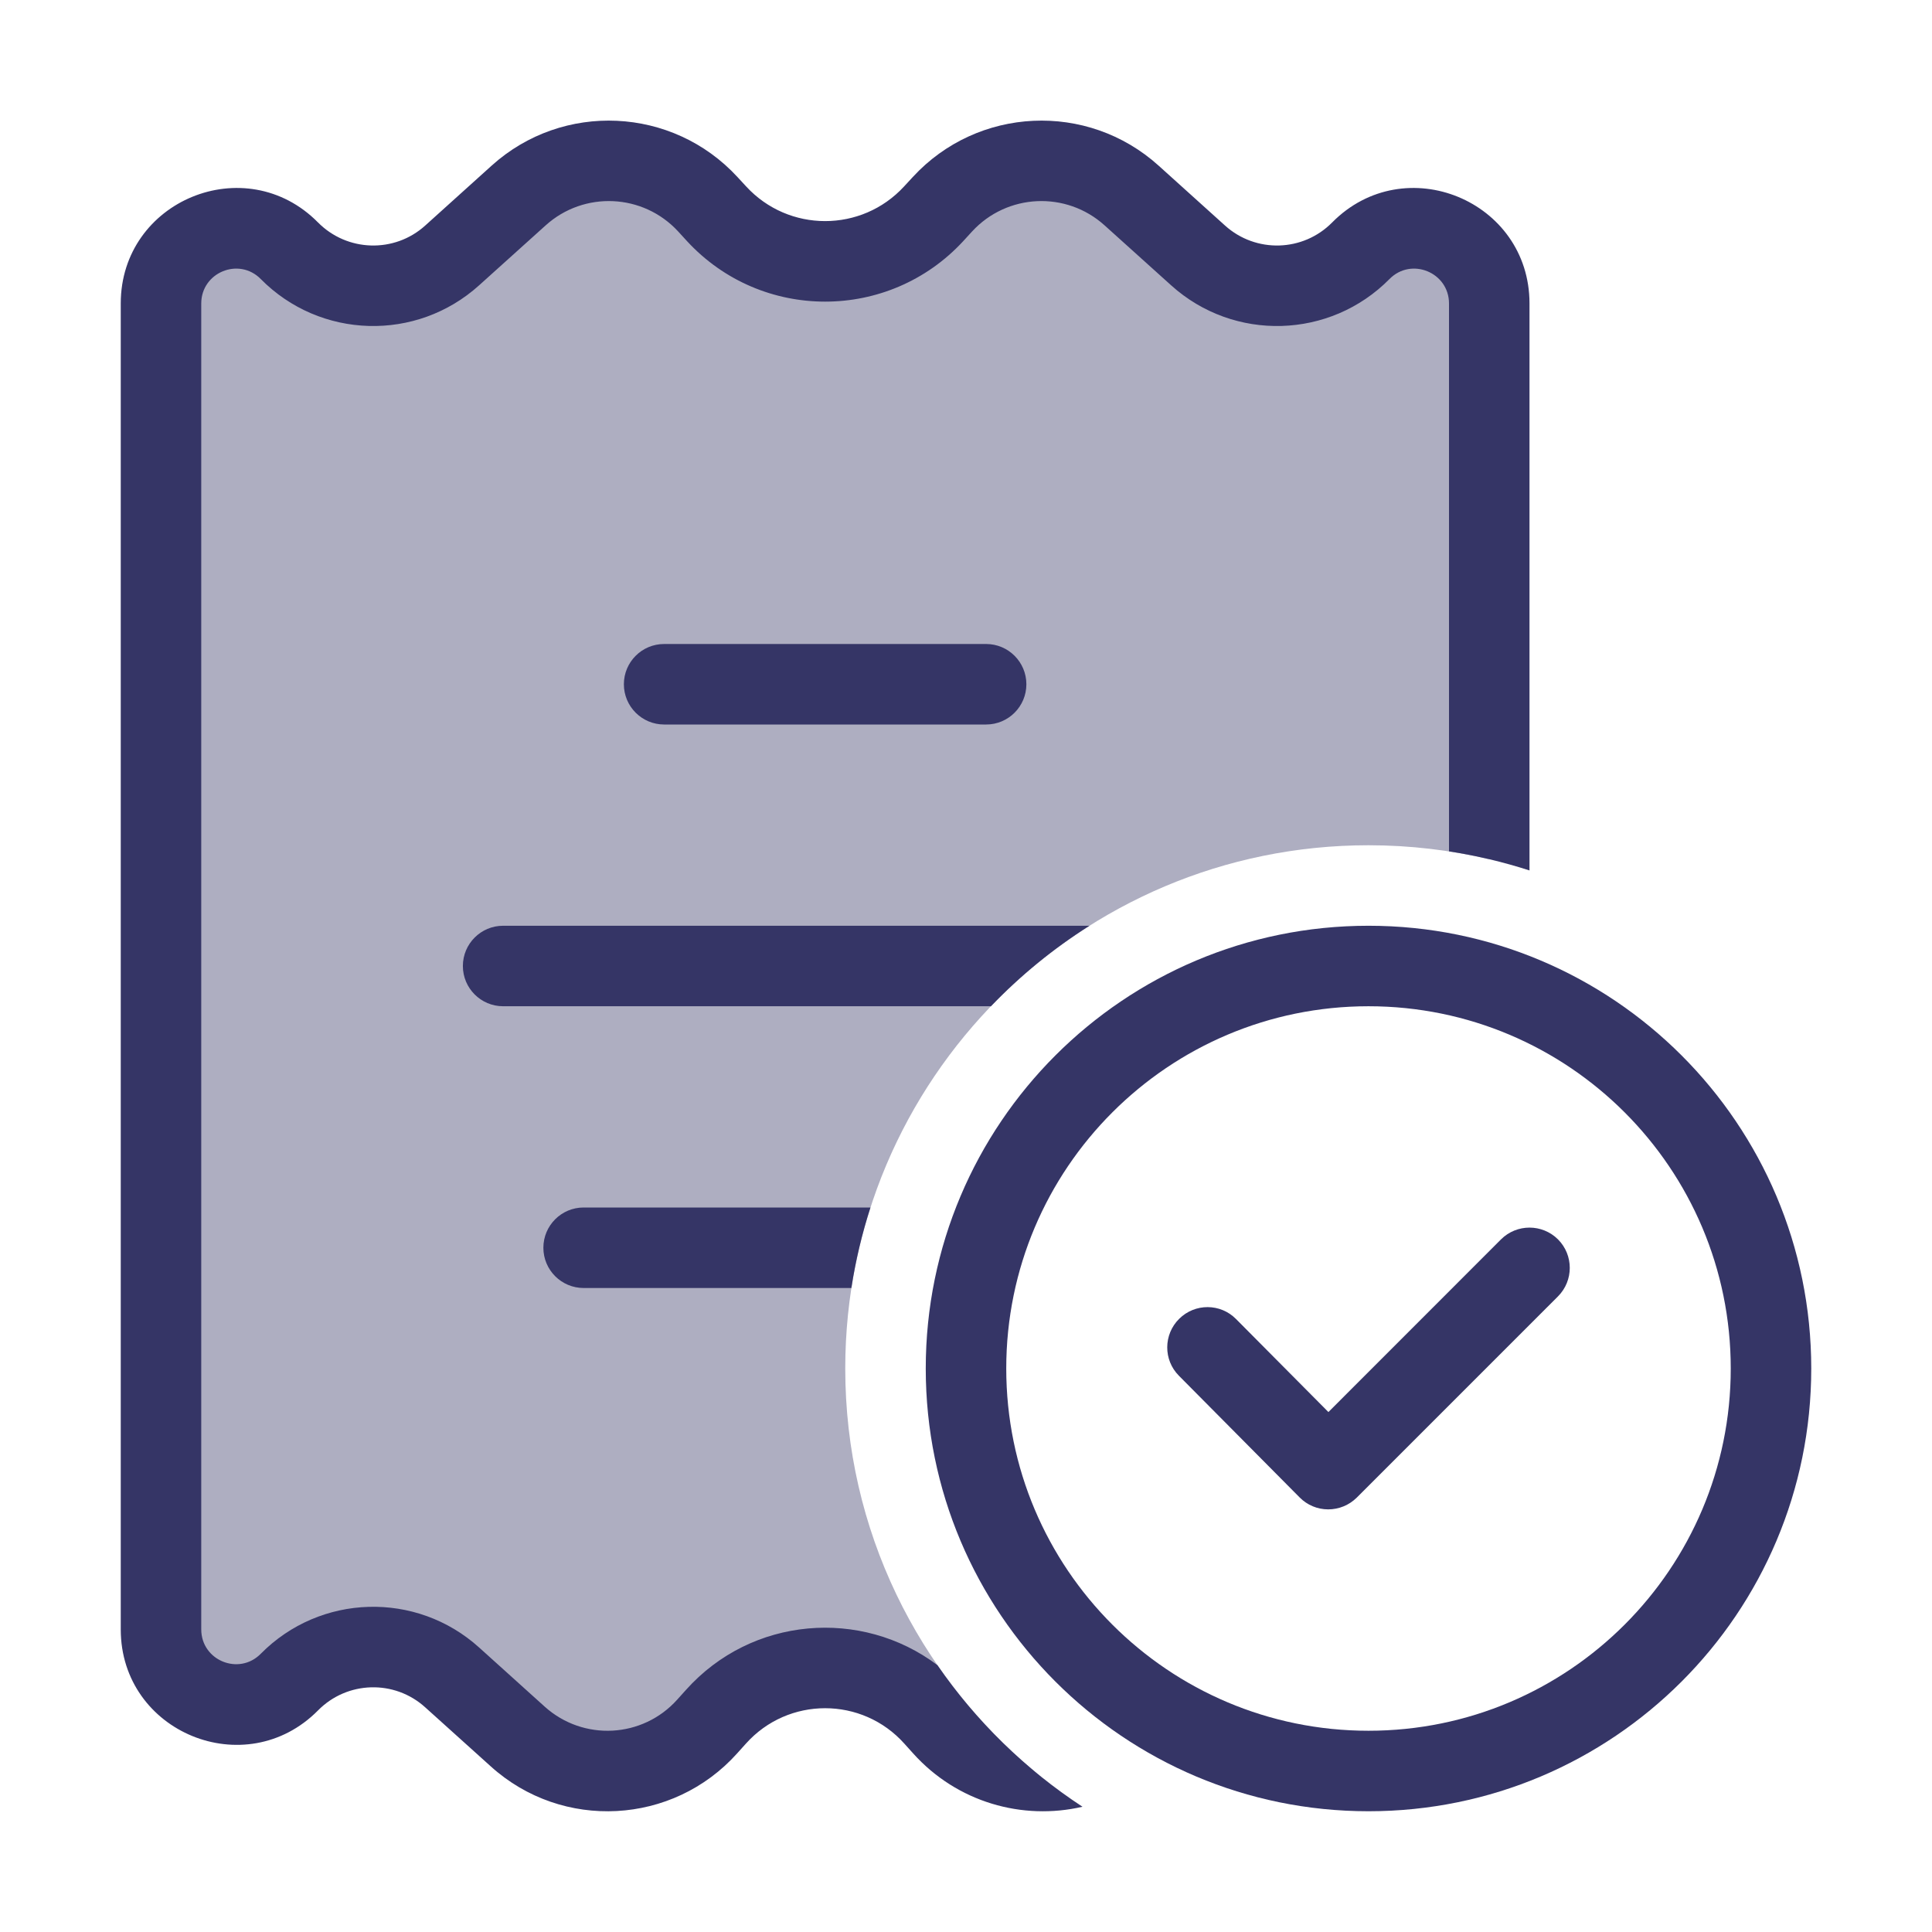 <svg width="24" height="24" viewBox="0 0 24 24" fill="none" xmlns="http://www.w3.org/2000/svg">
<path opacity="0.4" d="M14.883 3.173L14.057 2.428C13.376 1.814 12.328 1.863 11.707 2.538L11.599 2.655C10.873 3.444 9.627 3.444 8.901 2.655L8.793 2.538C8.172 1.863 7.124 1.814 6.443 2.428L5.617 3.173C5.036 3.697 4.145 3.672 3.595 3.115C3.009 2.522 2 2.937 2 3.77V20.241C2 21.074 3.009 21.488 3.595 20.895C4.145 20.339 5.036 20.313 5.617 20.837L6.432 21.572C7.116 22.189 8.171 22.133 8.785 21.447L8.892 21.327C9.617 20.518 10.883 20.518 11.608 21.327L11.715 21.447C12.017 21.784 12.424 21.968 12.842 21.997C11.411 20.804 10.5 19.009 10.5 17C10.5 13.41 13.41 10.5 17 10.5C17.516 10.5 18.018 10.56 18.5 10.674V3.77C18.5 2.937 17.491 2.522 16.905 3.115C16.355 3.672 15.464 3.697 14.883 3.173Z" fill="#353566"/>
<path d="M9.161 2.199C8.354 1.323 6.992 1.26 6.108 2.057L5.282 2.802C4.9 3.147 4.313 3.13 3.95 2.763C3.051 1.853 1.5 2.49 1.5 3.77V20.241C1.5 21.521 3.051 22.157 3.951 21.247C4.313 20.88 4.9 20.863 5.282 21.209L6.098 21.944C6.987 22.746 8.359 22.672 9.158 21.78L9.265 21.661C9.79 21.073 10.71 21.073 11.235 21.661L11.342 21.78C11.889 22.39 12.702 22.617 13.447 22.444C12.738 21.98 12.125 21.381 11.645 20.685C10.703 19.975 9.339 20.078 8.52 20.994L8.413 21.113C7.983 21.593 7.246 21.632 6.767 21.201L5.952 20.466C5.172 19.762 3.977 19.797 3.239 20.544C2.968 20.819 2.5 20.627 2.5 20.241V3.77C2.5 3.384 2.968 3.191 3.239 3.466C3.977 4.213 5.172 4.248 5.952 3.544L6.778 2.8C7.255 2.369 7.99 2.403 8.425 2.876L8.533 2.994C9.458 3.998 11.042 3.998 11.967 2.994L12.075 2.876C12.51 2.403 13.245 2.369 13.722 2.8L14.548 3.544C15.328 4.248 16.523 4.213 17.261 3.466C17.532 3.191 18 3.384 18 3.77V10.576C18.343 10.629 18.677 10.709 19 10.813V3.77C19 2.49 17.449 1.853 16.549 2.763C16.187 3.13 15.601 3.147 15.218 2.802L14.392 2.057C13.508 1.26 12.146 1.323 11.339 2.199L11.231 2.316C10.703 2.89 9.797 2.89 9.269 2.316L9.161 2.199Z" fill="#353566"/>
<path d="M8.25 8C7.974 8 7.75 8.224 7.75 8.5C7.75 8.776 7.974 9 8.25 9H12.25C12.526 9 12.75 8.776 12.75 8.5C12.75 8.224 12.526 8 12.25 8H8.25Z" fill="#353566"/>
<path d="M6.25 11.5C5.974 11.5 5.75 11.724 5.75 12C5.75 12.276 5.974 12.5 6.25 12.5H12.31C12.675 12.119 13.086 11.783 13.534 11.5H6.25Z" fill="#353566"/>
<path d="M10.813 15C10.709 15.323 10.629 15.657 10.576 16H7.25C6.974 16 6.75 15.776 6.75 15.5C6.75 15.224 6.974 15 7.25 15H10.813Z" fill="#353566"/>
<path d="M19.354 15.396C19.549 15.592 19.549 15.908 19.354 16.104L16.854 18.604C16.759 18.698 16.632 18.75 16.499 18.75C16.366 18.75 16.239 18.697 16.145 18.602L14.645 17.09C14.45 16.894 14.452 16.577 14.648 16.383C14.844 16.188 15.161 16.189 15.355 16.386L16.502 17.541L18.646 15.396C18.842 15.201 19.158 15.201 19.354 15.396Z" fill="#353566"/>
<path fill-rule="evenodd" clip-rule="evenodd" d="M11.5 17C11.5 13.962 13.962 11.5 17 11.5C20.038 11.5 22.5 13.962 22.5 17C22.5 20.038 20.038 22.5 17 22.5C13.962 22.5 11.5 20.038 11.5 17ZM17 12.5C14.515 12.5 12.5 14.515 12.5 17C12.5 19.485 14.515 21.5 17 21.5C19.485 21.5 21.5 19.485 21.5 17C21.5 14.515 19.485 12.5 17 12.5Z" fill="#353566"/>
</svg>
